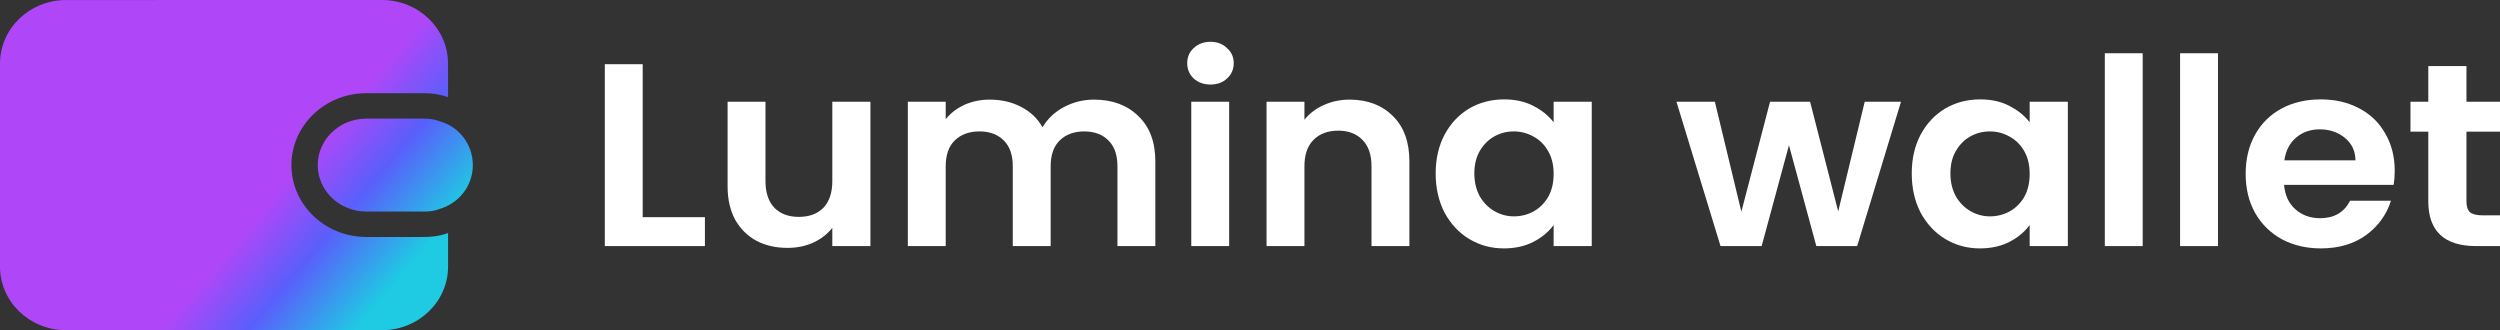 <svg width="53" height="7" viewBox="0 0 53 7" fill="none" xmlns="http://www.w3.org/2000/svg">
<rect x="0" y="0" width="53" height="7" fill="#333333" stroke="none"/>
<path d="M13.625 4.604H14.944V5.217H12.822V1.361H13.625V4.604Z" fill="white"/>
<path d="M18.453 2.157V5.217H17.645V4.83C17.541 4.963 17.406 5.067 17.238 5.145C17.073 5.218 16.893 5.255 16.698 5.255C16.45 5.255 16.23 5.206 16.039 5.106C15.848 5.003 15.697 4.854 15.586 4.659C15.479 4.46 15.425 4.224 15.425 3.952V2.157H16.228V3.841C16.228 4.084 16.291 4.272 16.417 4.405C16.544 4.534 16.716 4.598 16.934 4.598C17.155 4.598 17.329 4.534 17.456 4.405C17.582 4.272 17.645 4.084 17.645 3.841V2.157H18.453Z" fill="white"/>
<path d="M23.191 2.112C23.581 2.112 23.895 2.228 24.132 2.46C24.373 2.689 24.493 3.009 24.493 3.421V5.217H23.69V3.526C23.69 3.287 23.627 3.105 23.501 2.98C23.375 2.851 23.203 2.786 22.985 2.786C22.767 2.786 22.593 2.851 22.463 2.98C22.337 3.105 22.274 3.287 22.274 3.526V5.217H21.471V3.526C21.471 3.287 21.408 3.105 21.282 2.98C21.155 2.851 20.983 2.786 20.765 2.786C20.544 2.786 20.368 2.851 20.238 2.98C20.112 3.105 20.049 3.287 20.049 3.526V5.217H19.246V2.157H20.049V2.527C20.152 2.398 20.284 2.297 20.444 2.223C20.609 2.149 20.788 2.112 20.983 2.112C21.232 2.112 21.454 2.164 21.649 2.267C21.844 2.367 21.995 2.51 22.102 2.698C22.205 2.521 22.354 2.379 22.549 2.273C22.748 2.166 22.962 2.112 23.191 2.112Z" fill="white"/>
<path d="M25.662 1.792C25.521 1.792 25.402 1.75 25.307 1.665C25.215 1.577 25.169 1.468 25.169 1.339C25.169 1.21 25.215 1.103 25.307 1.019C25.402 0.93 25.521 0.886 25.662 0.886C25.804 0.886 25.92 0.93 26.012 1.019C26.108 1.103 26.155 1.21 26.155 1.339C26.155 1.468 26.108 1.577 26.012 1.665C25.92 1.75 25.804 1.792 25.662 1.792ZM26.058 2.157V5.217H25.255V2.157H26.058Z" fill="white"/>
<path d="M28.612 2.112C28.99 2.112 29.296 2.228 29.529 2.46C29.763 2.689 29.879 3.009 29.879 3.421V5.217H29.076V3.526C29.076 3.283 29.013 3.097 28.887 2.969C28.761 2.836 28.589 2.77 28.371 2.77C28.149 2.77 27.973 2.836 27.843 2.969C27.717 3.097 27.654 3.283 27.654 3.526V5.217H26.851V2.157H27.654V2.538C27.761 2.405 27.897 2.302 28.061 2.228C28.23 2.151 28.413 2.112 28.612 2.112Z" fill="white"/>
<path d="M30.436 3.676C30.436 3.366 30.5 3.092 30.626 2.853C30.756 2.613 30.93 2.429 31.148 2.3C31.369 2.171 31.616 2.107 31.887 2.107C32.124 2.107 32.331 2.153 32.507 2.245C32.687 2.337 32.83 2.453 32.937 2.593V2.157H33.745V5.217H32.937V4.769C32.834 4.913 32.69 5.033 32.507 5.128C32.327 5.22 32.119 5.266 31.882 5.266C31.614 5.266 31.369 5.2 31.148 5.067C30.93 4.935 30.756 4.749 30.626 4.51C30.5 4.267 30.436 3.989 30.436 3.676ZM32.937 3.687C32.937 3.499 32.899 3.339 32.822 3.206C32.746 3.07 32.642 2.967 32.513 2.897C32.383 2.823 32.243 2.786 32.094 2.786C31.945 2.786 31.807 2.821 31.681 2.891C31.555 2.961 31.451 3.064 31.371 3.201C31.295 3.333 31.256 3.491 31.256 3.676C31.256 3.86 31.295 4.022 31.371 4.162C31.451 4.298 31.555 4.403 31.681 4.476C31.811 4.55 31.949 4.587 32.094 4.587C32.243 4.587 32.383 4.552 32.513 4.482C32.642 4.408 32.746 4.305 32.822 4.173C32.899 4.036 32.937 3.874 32.937 3.687Z" fill="white"/>
<path d="M40.301 2.157L39.372 5.217H38.506L37.926 3.079L37.347 5.217H36.475L35.541 2.157H36.355L36.917 4.488L37.525 2.157H38.374L38.97 4.482L39.532 2.157H40.301Z" fill="white"/>
<path d="M40.529 3.676C40.529 3.366 40.592 3.092 40.718 2.853C40.848 2.613 41.022 2.429 41.24 2.3C41.462 2.171 41.708 2.107 41.98 2.107C42.217 2.107 42.423 2.153 42.599 2.245C42.779 2.337 42.922 2.453 43.029 2.593V2.157H43.838V5.217H43.029V4.769C42.926 4.913 42.783 5.033 42.599 5.128C42.419 5.22 42.211 5.266 41.974 5.266C41.706 5.266 41.462 5.2 41.24 5.067C41.022 4.935 40.848 4.749 40.718 4.51C40.592 4.267 40.529 3.989 40.529 3.676ZM43.029 3.687C43.029 3.499 42.991 3.339 42.915 3.206C42.838 3.07 42.735 2.967 42.605 2.897C42.475 2.823 42.335 2.786 42.186 2.786C42.037 2.786 41.899 2.821 41.773 2.891C41.647 2.961 41.544 3.064 41.464 3.201C41.387 3.333 41.349 3.491 41.349 3.676C41.349 3.86 41.387 4.022 41.464 4.162C41.544 4.298 41.647 4.403 41.773 4.476C41.903 4.55 42.041 4.587 42.186 4.587C42.335 4.587 42.475 4.552 42.605 4.482C42.735 4.408 42.838 4.305 42.915 4.173C42.991 4.036 43.029 3.874 43.029 3.687Z" fill="white"/>
<path d="M45.425 1.129V5.217H44.622V1.129H45.425Z" fill="white"/>
<path d="M47.021 1.129V5.217H46.218V1.129H47.021Z" fill="white"/>
<path d="M50.768 3.62C50.768 3.731 50.76 3.83 50.745 3.919H48.422C48.441 4.14 48.522 4.313 48.663 4.438C48.805 4.563 48.979 4.626 49.185 4.626C49.483 4.626 49.696 4.502 49.822 4.256H50.688C50.596 4.55 50.42 4.793 50.16 4.985C49.9 5.172 49.581 5.266 49.202 5.266C48.897 5.266 48.621 5.202 48.377 5.073C48.136 4.94 47.946 4.755 47.809 4.515C47.675 4.276 47.608 4 47.608 3.687C47.608 3.37 47.675 3.092 47.809 2.853C47.943 2.613 48.13 2.429 48.371 2.3C48.612 2.171 48.889 2.107 49.202 2.107C49.504 2.107 49.774 2.17 50.011 2.295C50.252 2.42 50.437 2.598 50.567 2.83C50.701 3.059 50.768 3.322 50.768 3.62ZM49.936 3.399C49.933 3.201 49.858 3.042 49.713 2.924C49.567 2.803 49.39 2.742 49.179 2.742C48.981 2.742 48.812 2.801 48.675 2.919C48.541 3.033 48.459 3.193 48.428 3.399H49.936Z" fill="white"/>
<path d="M52.289 2.792V4.272C52.289 4.375 52.314 4.451 52.363 4.499C52.417 4.543 52.505 4.565 52.627 4.565H53V5.217H52.495C51.819 5.217 51.48 4.9 51.48 4.267V2.792H51.102V2.157H51.48V1.4H52.289V2.157H53V2.792H52.289Z" fill="white"/>
<path d="M9.485 4.945C9.302 5.013 9.102 5.024 8.996 5.024H7.765C6.89 5.024 6.178 4.34 6.178 3.5C6.178 2.66 6.89 1.976 7.765 1.976H8.996C9.176 1.976 9.345 2.005 9.499 2.06L9.498 1.346C9.498 0.604 8.871 0 8.1 0L1.398 0.001C0.627 0.001 0 0.605 0 1.347V5.654C0 6.396 0.627 7 1.398 7L8.101 7C8.871 7 9.499 6.395 9.499 5.653V4.939C9.493 4.941 9.489 4.943 9.485 4.945Z" fill="url(#paint0_linear_0_33)"/>
<path d="M9.327 2.573C9.23 2.534 9.118 2.515 8.995 2.515H7.765C7.197 2.515 6.736 2.957 6.736 3.5C6.736 4.043 7.197 4.485 7.765 4.485H8.995C9.118 4.485 9.23 4.466 9.297 4.437C9.732 4.315 10.024 3.939 10.024 3.5C10.024 3.061 9.731 2.685 9.327 2.573Z" fill="url(#paint1_linear_0_33)"/>
<defs>
<linearGradient id="paint0_linear_0_33" x1="6.997" y1="2.774" x2="9.401" y2="4.804" gradientUnits="userSpaceOnUse">
<stop stop-color="#AF47F8"/>
<stop offset="0.445" stop-color="#595FFB"/>
<stop offset="1" stop-color="#1ECBE3"/>
</linearGradient>
<linearGradient id="paint1_linear_0_33" x1="6.997" y1="2.774" x2="9.401" y2="4.804" gradientUnits="userSpaceOnUse">
<stop stop-color="#AF47F8"/>
<stop offset="0.445" stop-color="#595FFB"/>
<stop offset="1" stop-color="#1ECBE3"/>
</linearGradient>
</defs>
</svg>
